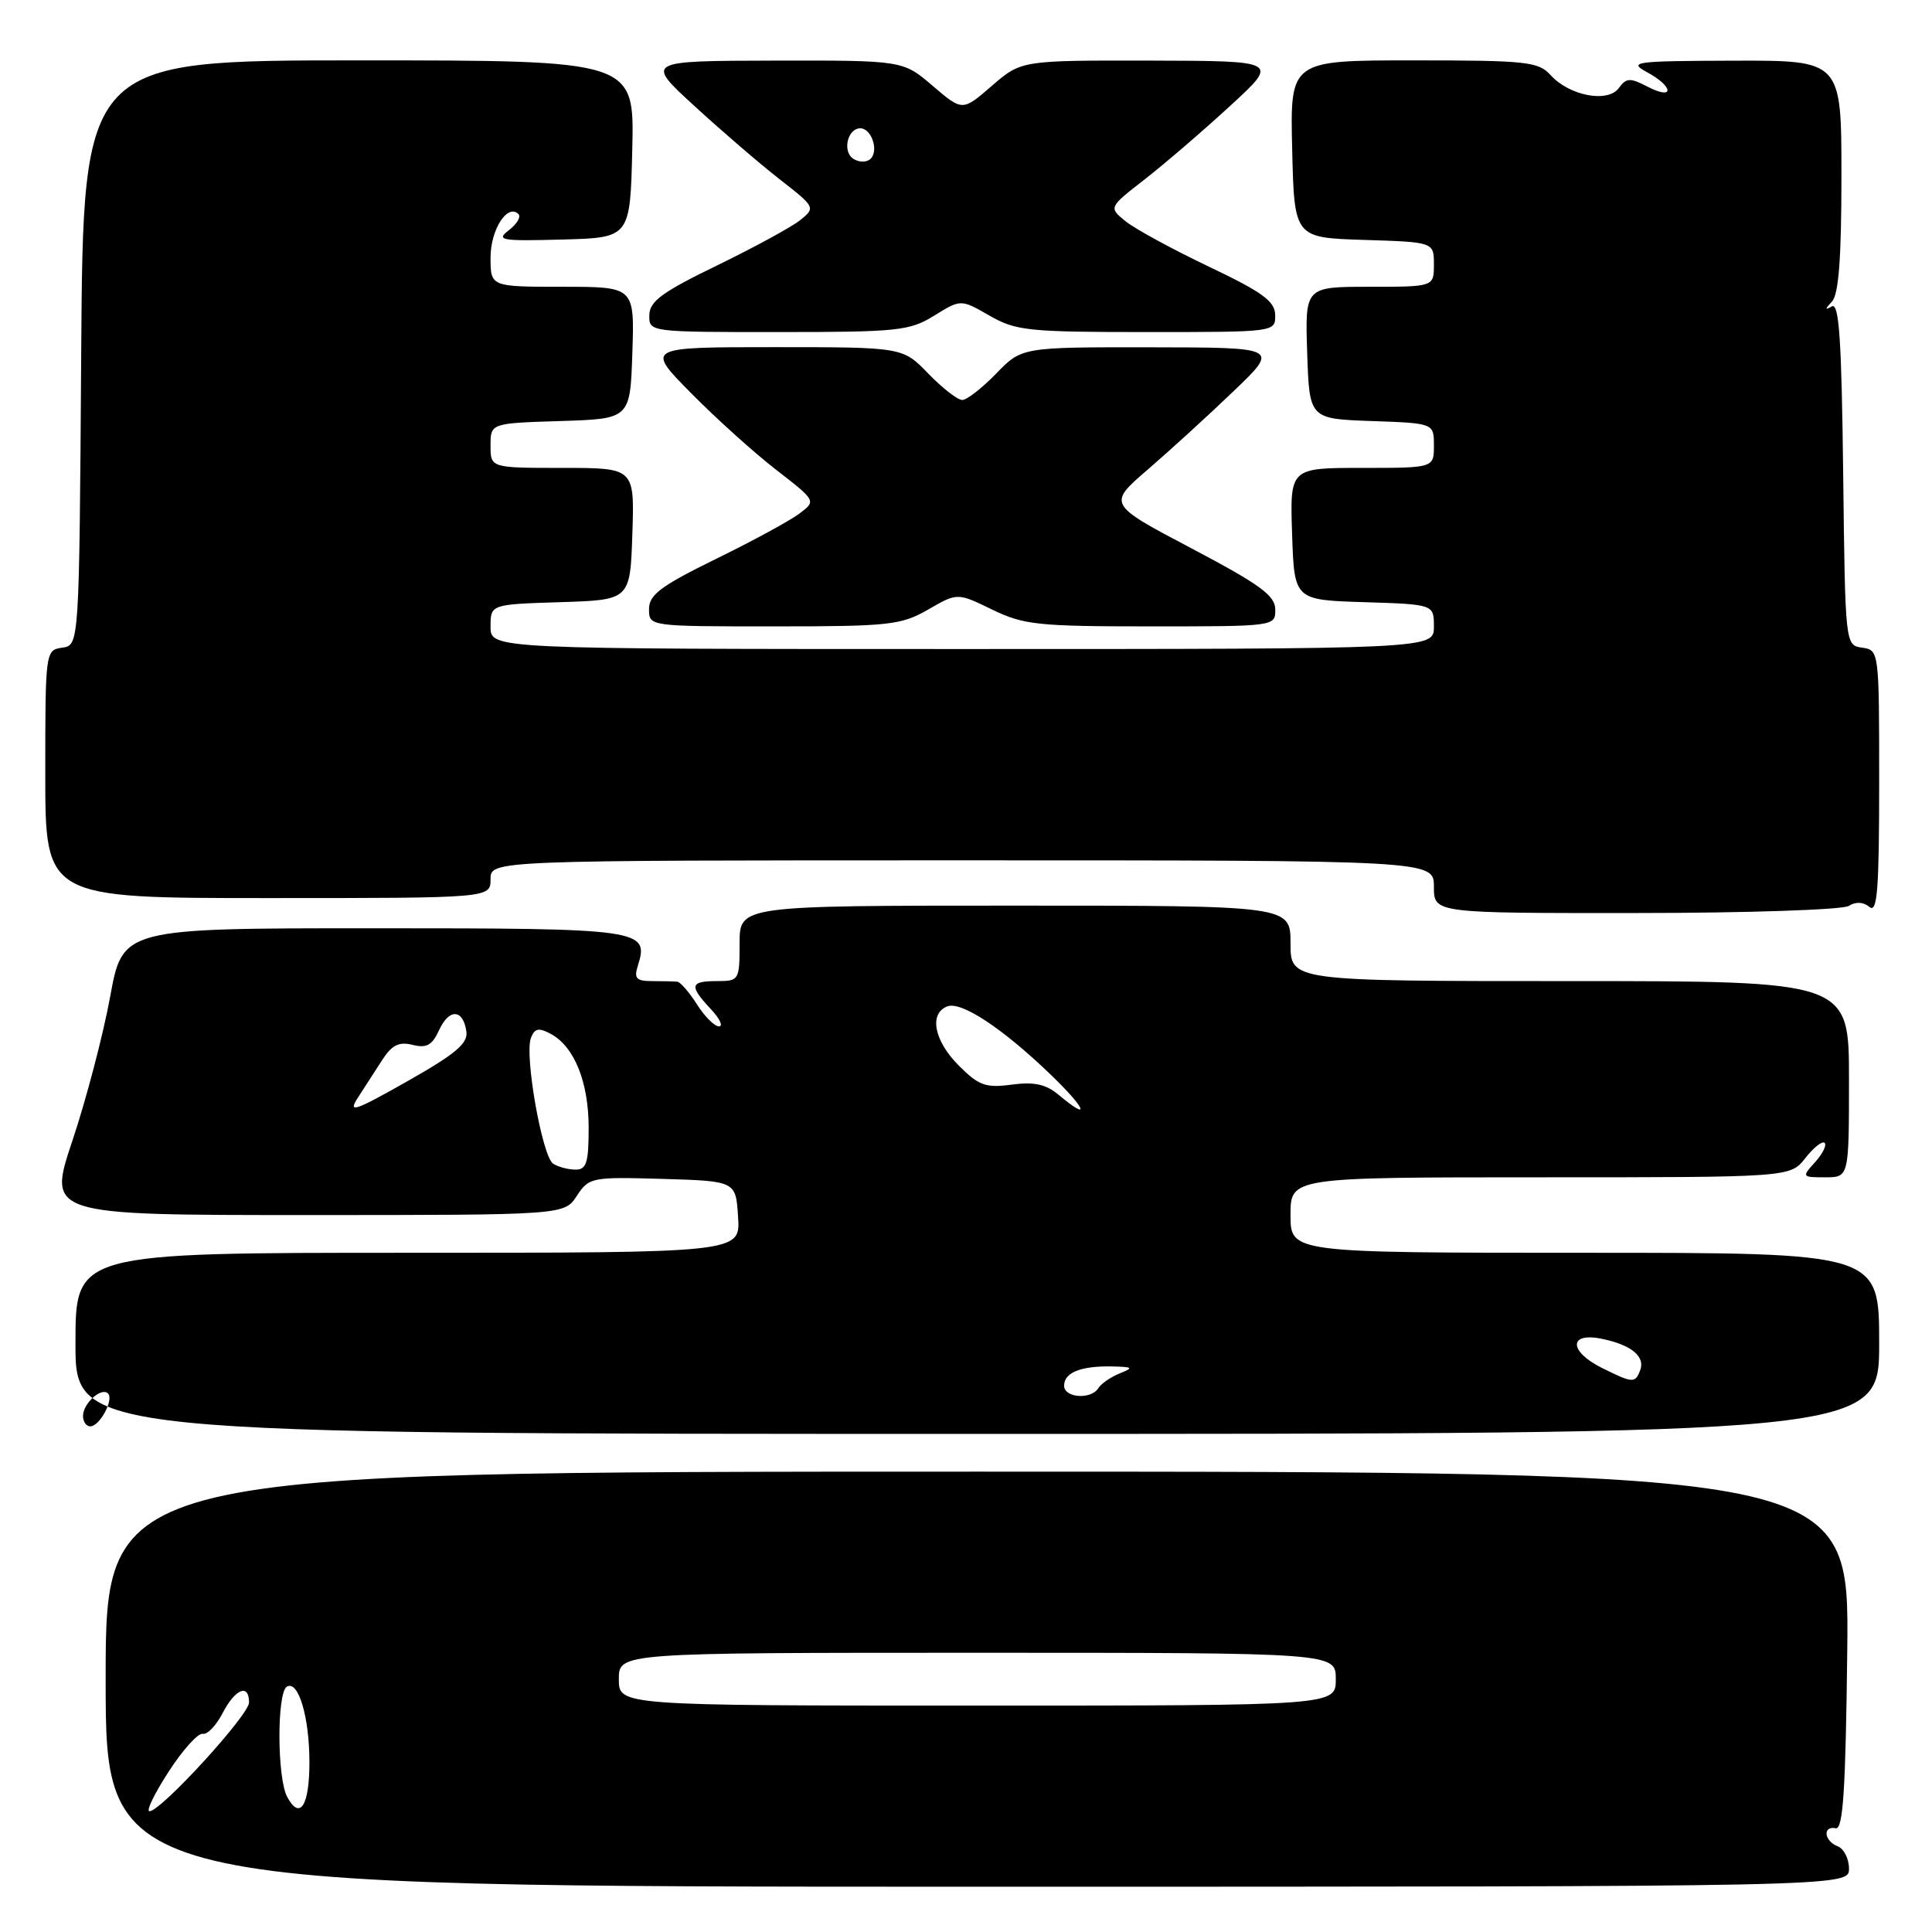 <?xml version="1.0" encoding="UTF-8" standalone="no"?>
<!DOCTYPE svg PUBLIC "-//W3C//DTD SVG 1.1//EN" "http://www.w3.org/Graphics/SVG/1.1/DTD/svg11.dtd" >
<svg xmlns="http://www.w3.org/2000/svg" xmlns:xlink="http://www.w3.org/1999/xlink" version="1.1" viewBox="0 0 256 256">
 <g >
 <path fill="currentColor"
d=" M 245.00 247.61 C 245.00 246.29 244.32 244.95 243.50 244.64 C 241.69 243.94 241.48 241.90 243.25 242.25 C 244.22 242.44 244.56 237.10 244.77 218.75 C 245.04 195.00 245.04 195.00 129.52 195.00 C 14.00 195.00 14.00 195.00 14.00 222.50 C 14.00 250.00 14.00 250.00 129.50 250.00 C 245.00 250.00 245.00 250.00 245.00 247.61 Z  M 249.00 178.00 C 249.00 166.00 249.00 166.00 210.00 166.00 C 171.00 166.00 171.00 166.00 171.00 161.00 C 171.00 156.00 171.00 156.00 204.11 156.00 C 237.21 156.00 237.21 156.00 239.22 153.45 C 240.32 152.04 241.47 151.14 241.77 151.44 C 242.08 151.74 241.50 152.89 240.51 153.99 C 238.72 155.96 238.75 156.00 241.85 156.00 C 245.00 156.00 245.00 156.00 245.00 143.00 C 245.00 130.00 245.00 130.00 208.00 130.00 C 171.00 130.00 171.00 130.00 171.00 125.00 C 171.00 120.00 171.00 120.00 134.50 120.00 C 98.00 120.00 98.00 120.00 98.00 125.00 C 98.00 129.89 97.93 130.00 95.00 130.00 C 91.43 130.00 91.29 130.61 94.17 133.69 C 95.37 134.96 95.86 136.00 95.27 136.00 C 94.68 136.00 93.36 134.69 92.35 133.08 C 91.33 131.48 90.16 130.13 89.75 130.08 C 89.34 130.04 87.84 130.00 86.43 130.00 C 84.30 130.00 83.98 129.65 84.52 127.95 C 86.04 123.13 85.11 123.00 49.50 123.00 C 16.25 123.00 16.25 123.00 14.59 132.10 C 13.67 137.11 11.43 145.66 9.61 151.10 C 6.29 161.00 6.29 161.00 40.53 161.00 C 74.77 161.00 74.77 161.00 76.43 158.46 C 78.05 156.00 78.37 155.94 87.80 156.21 C 97.50 156.50 97.50 156.50 97.80 161.25 C 98.11 166.00 98.11 166.00 54.05 166.00 C 10.00 166.00 10.00 166.00 10.00 178.00 C 10.00 190.00 10.00 190.00 129.50 190.00 C 249.00 190.00 249.00 190.00 249.00 178.00 Z  M 244.97 120.04 C 245.90 119.45 246.90 119.50 247.72 120.18 C 248.75 121.04 249.00 117.87 249.00 103.69 C 249.00 86.25 248.99 86.14 246.75 85.82 C 244.50 85.50 244.50 85.49 244.23 62.70 C 244.02 45.00 243.69 40.06 242.73 40.60 C 241.79 41.13 241.79 40.98 242.75 39.95 C 243.64 38.99 244.00 34.16 244.00 23.30 C 244.00 8.00 244.00 8.00 229.75 8.04 C 216.54 8.08 215.70 8.19 218.25 9.57 C 221.80 11.50 221.87 13.33 218.32 11.49 C 215.99 10.28 215.50 10.30 214.50 11.67 C 213.04 13.67 207.94 12.70 205.45 9.94 C 203.84 8.17 202.26 8.00 187.31 8.00 C 170.94 8.00 170.94 8.00 171.22 19.75 C 171.50 31.50 171.50 31.50 180.75 31.79 C 190.00 32.08 190.00 32.08 190.00 35.04 C 190.00 38.00 190.00 38.00 181.46 38.00 C 172.92 38.00 172.92 38.00 173.21 46.75 C 173.50 55.50 173.50 55.50 181.75 55.79 C 190.00 56.08 190.00 56.08 190.00 59.04 C 190.00 62.00 190.00 62.00 180.46 62.00 C 170.92 62.00 170.92 62.00 171.21 70.75 C 171.50 79.50 171.50 79.50 180.75 79.79 C 190.00 80.08 190.00 80.08 190.00 83.04 C 190.00 86.00 190.00 86.00 127.50 86.00 C 65.00 86.00 65.00 86.00 65.00 83.04 C 65.00 80.08 65.00 80.08 74.25 79.79 C 83.50 79.50 83.50 79.50 83.79 70.75 C 84.08 62.00 84.08 62.00 74.54 62.00 C 65.00 62.00 65.00 62.00 65.00 59.04 C 65.00 56.08 65.00 56.08 74.25 55.79 C 83.50 55.50 83.50 55.50 83.79 46.75 C 84.08 38.00 84.08 38.00 74.54 38.00 C 65.00 38.00 65.00 38.00 65.00 34.12 C 65.00 30.42 67.25 26.92 68.70 28.37 C 69.06 28.73 68.49 29.69 67.43 30.50 C 65.69 31.84 66.37 31.96 74.50 31.74 C 83.50 31.50 83.50 31.50 83.78 19.75 C 84.06 8.00 84.06 8.00 47.54 8.00 C 11.02 8.00 11.02 8.00 10.76 46.75 C 10.50 85.50 10.50 85.50 8.25 85.82 C 6.02 86.14 6.00 86.29 6.00 102.57 C 6.00 119.00 6.00 119.00 35.50 119.00 C 65.00 119.00 65.00 119.00 65.00 116.50 C 65.00 114.00 65.00 114.00 127.50 114.00 C 190.00 114.00 190.00 114.00 190.00 117.50 C 190.00 121.00 190.00 121.00 216.75 120.98 C 231.46 120.98 244.16 120.55 244.97 120.04 Z  M 122.98 80.77 C 126.86 78.53 126.86 78.53 131.46 80.77 C 135.64 82.80 137.52 83.00 152.53 83.00 C 168.95 83.00 169.00 82.99 168.98 80.75 C 168.97 78.91 166.94 77.44 157.86 72.65 C 146.76 66.80 146.76 66.80 152.13 62.18 C 155.08 59.63 160.20 54.96 163.50 51.79 C 169.50 46.04 169.50 46.04 152.45 46.02 C 135.39 46.00 135.39 46.00 132.00 49.50 C 130.13 51.43 128.11 53.00 127.50 53.00 C 126.89 53.00 124.87 51.43 123.00 49.50 C 119.61 46.00 119.61 46.00 102.59 46.00 C 85.56 46.00 85.56 46.00 91.53 52.05 C 94.81 55.38 99.90 59.97 102.83 62.24 C 108.16 66.37 108.16 66.37 105.93 68.05 C 104.70 68.98 99.72 71.69 94.85 74.07 C 87.55 77.65 86.00 78.81 86.00 80.71 C 86.00 83.00 86.00 83.00 102.55 83.00 C 117.85 83.00 119.40 82.83 122.98 80.77 Z  M 123.79 41.82 C 127.32 39.64 127.32 39.64 131.11 41.82 C 134.60 43.83 136.25 44.00 151.95 44.00 C 168.97 44.00 169.00 44.00 168.97 41.75 C 168.94 39.92 167.32 38.73 160.18 35.33 C 155.37 33.04 150.41 30.34 149.16 29.33 C 146.89 27.49 146.89 27.49 151.70 23.75 C 154.34 21.69 159.43 17.32 163.00 14.03 C 169.50 8.07 169.50 8.07 152.42 8.03 C 135.33 8.00 135.33 8.00 131.43 11.37 C 127.53 14.75 127.53 14.75 123.58 11.37 C 119.64 8.00 119.64 8.00 102.57 8.03 C 85.50 8.07 85.50 8.07 92.00 14.03 C 95.58 17.32 100.66 21.69 103.30 23.75 C 108.03 27.43 108.07 27.52 106.07 29.14 C 104.95 30.05 99.99 32.75 95.06 35.15 C 87.76 38.69 86.07 39.92 86.04 41.75 C 86.00 44.00 86.02 44.00 103.13 44.00 C 118.99 44.00 120.53 43.84 123.79 41.82 Z  M 22.35 234.75 C 24.22 231.86 26.25 229.61 26.86 229.74 C 27.46 229.88 28.65 228.64 29.50 226.99 C 31.18 223.76 33.00 223.03 33.00 225.59 C 33.00 227.24 21.33 240.00 19.81 240.00 C 19.33 240.00 20.47 237.64 22.35 234.75 Z  M 38.05 238.09 C 36.71 235.59 36.68 224.32 38.00 223.50 C 39.52 222.56 41.00 227.49 41.00 233.51 C 41.00 239.29 39.74 241.25 38.05 238.09 Z  M 82.00 222.50 C 82.00 219.00 82.00 219.00 129.50 219.00 C 177.00 219.00 177.00 219.00 177.00 222.50 C 177.00 226.00 177.00 226.00 129.50 226.00 C 82.00 226.00 82.00 226.00 82.00 222.50 Z  M 11.00 187.62 C 11.00 185.96 13.43 183.77 14.31 184.64 C 15.12 185.45 13.21 189.00 11.96 189.00 C 11.43 189.00 11.00 188.38 11.00 187.62 Z  M 141.00 183.61 C 141.00 181.87 143.22 180.98 147.33 181.06 C 150.13 181.12 150.25 181.23 148.35 181.99 C 147.17 182.47 145.91 183.34 145.54 183.93 C 144.58 185.49 141.00 185.24 141.00 183.61 Z  M 212.25 181.25 C 207.90 179.09 207.83 176.52 212.15 177.38 C 216.12 178.17 218.04 179.73 217.33 181.57 C 216.67 183.31 216.35 183.29 212.25 181.25 Z  M 73.30 154.20 C 71.85 153.28 69.47 139.82 70.35 137.53 C 70.84 136.25 71.39 136.14 72.97 136.99 C 76.10 138.66 78.00 143.38 78.00 149.45 C 78.00 154.07 77.71 155.00 76.25 154.98 C 75.29 154.98 73.96 154.62 73.30 154.20 Z  M 47.43 145.43 C 48.29 144.09 49.75 141.84 50.66 140.43 C 51.93 138.47 52.87 138.00 54.67 138.45 C 56.52 138.92 57.27 138.50 58.18 136.50 C 59.51 133.60 61.36 133.68 61.80 136.67 C 62.03 138.26 60.39 139.64 53.98 143.27 C 46.91 147.27 46.06 147.55 47.43 145.43 Z  M 140.26 145.06 C 138.58 143.66 137.02 143.32 134.05 143.72 C 130.61 144.18 129.70 143.85 127.05 141.20 C 123.77 137.92 123.06 134.30 125.52 133.35 C 127.38 132.64 132.87 136.27 139.25 142.42 C 143.94 146.95 144.60 148.69 140.26 145.06 Z  M 113.10 21.06 C 111.58 20.13 112.28 17.00 114.00 17.00 C 115.46 17.00 116.47 19.93 115.37 21.03 C 114.87 21.53 113.88 21.54 113.10 21.06 Z "/>
</g>
</svg>